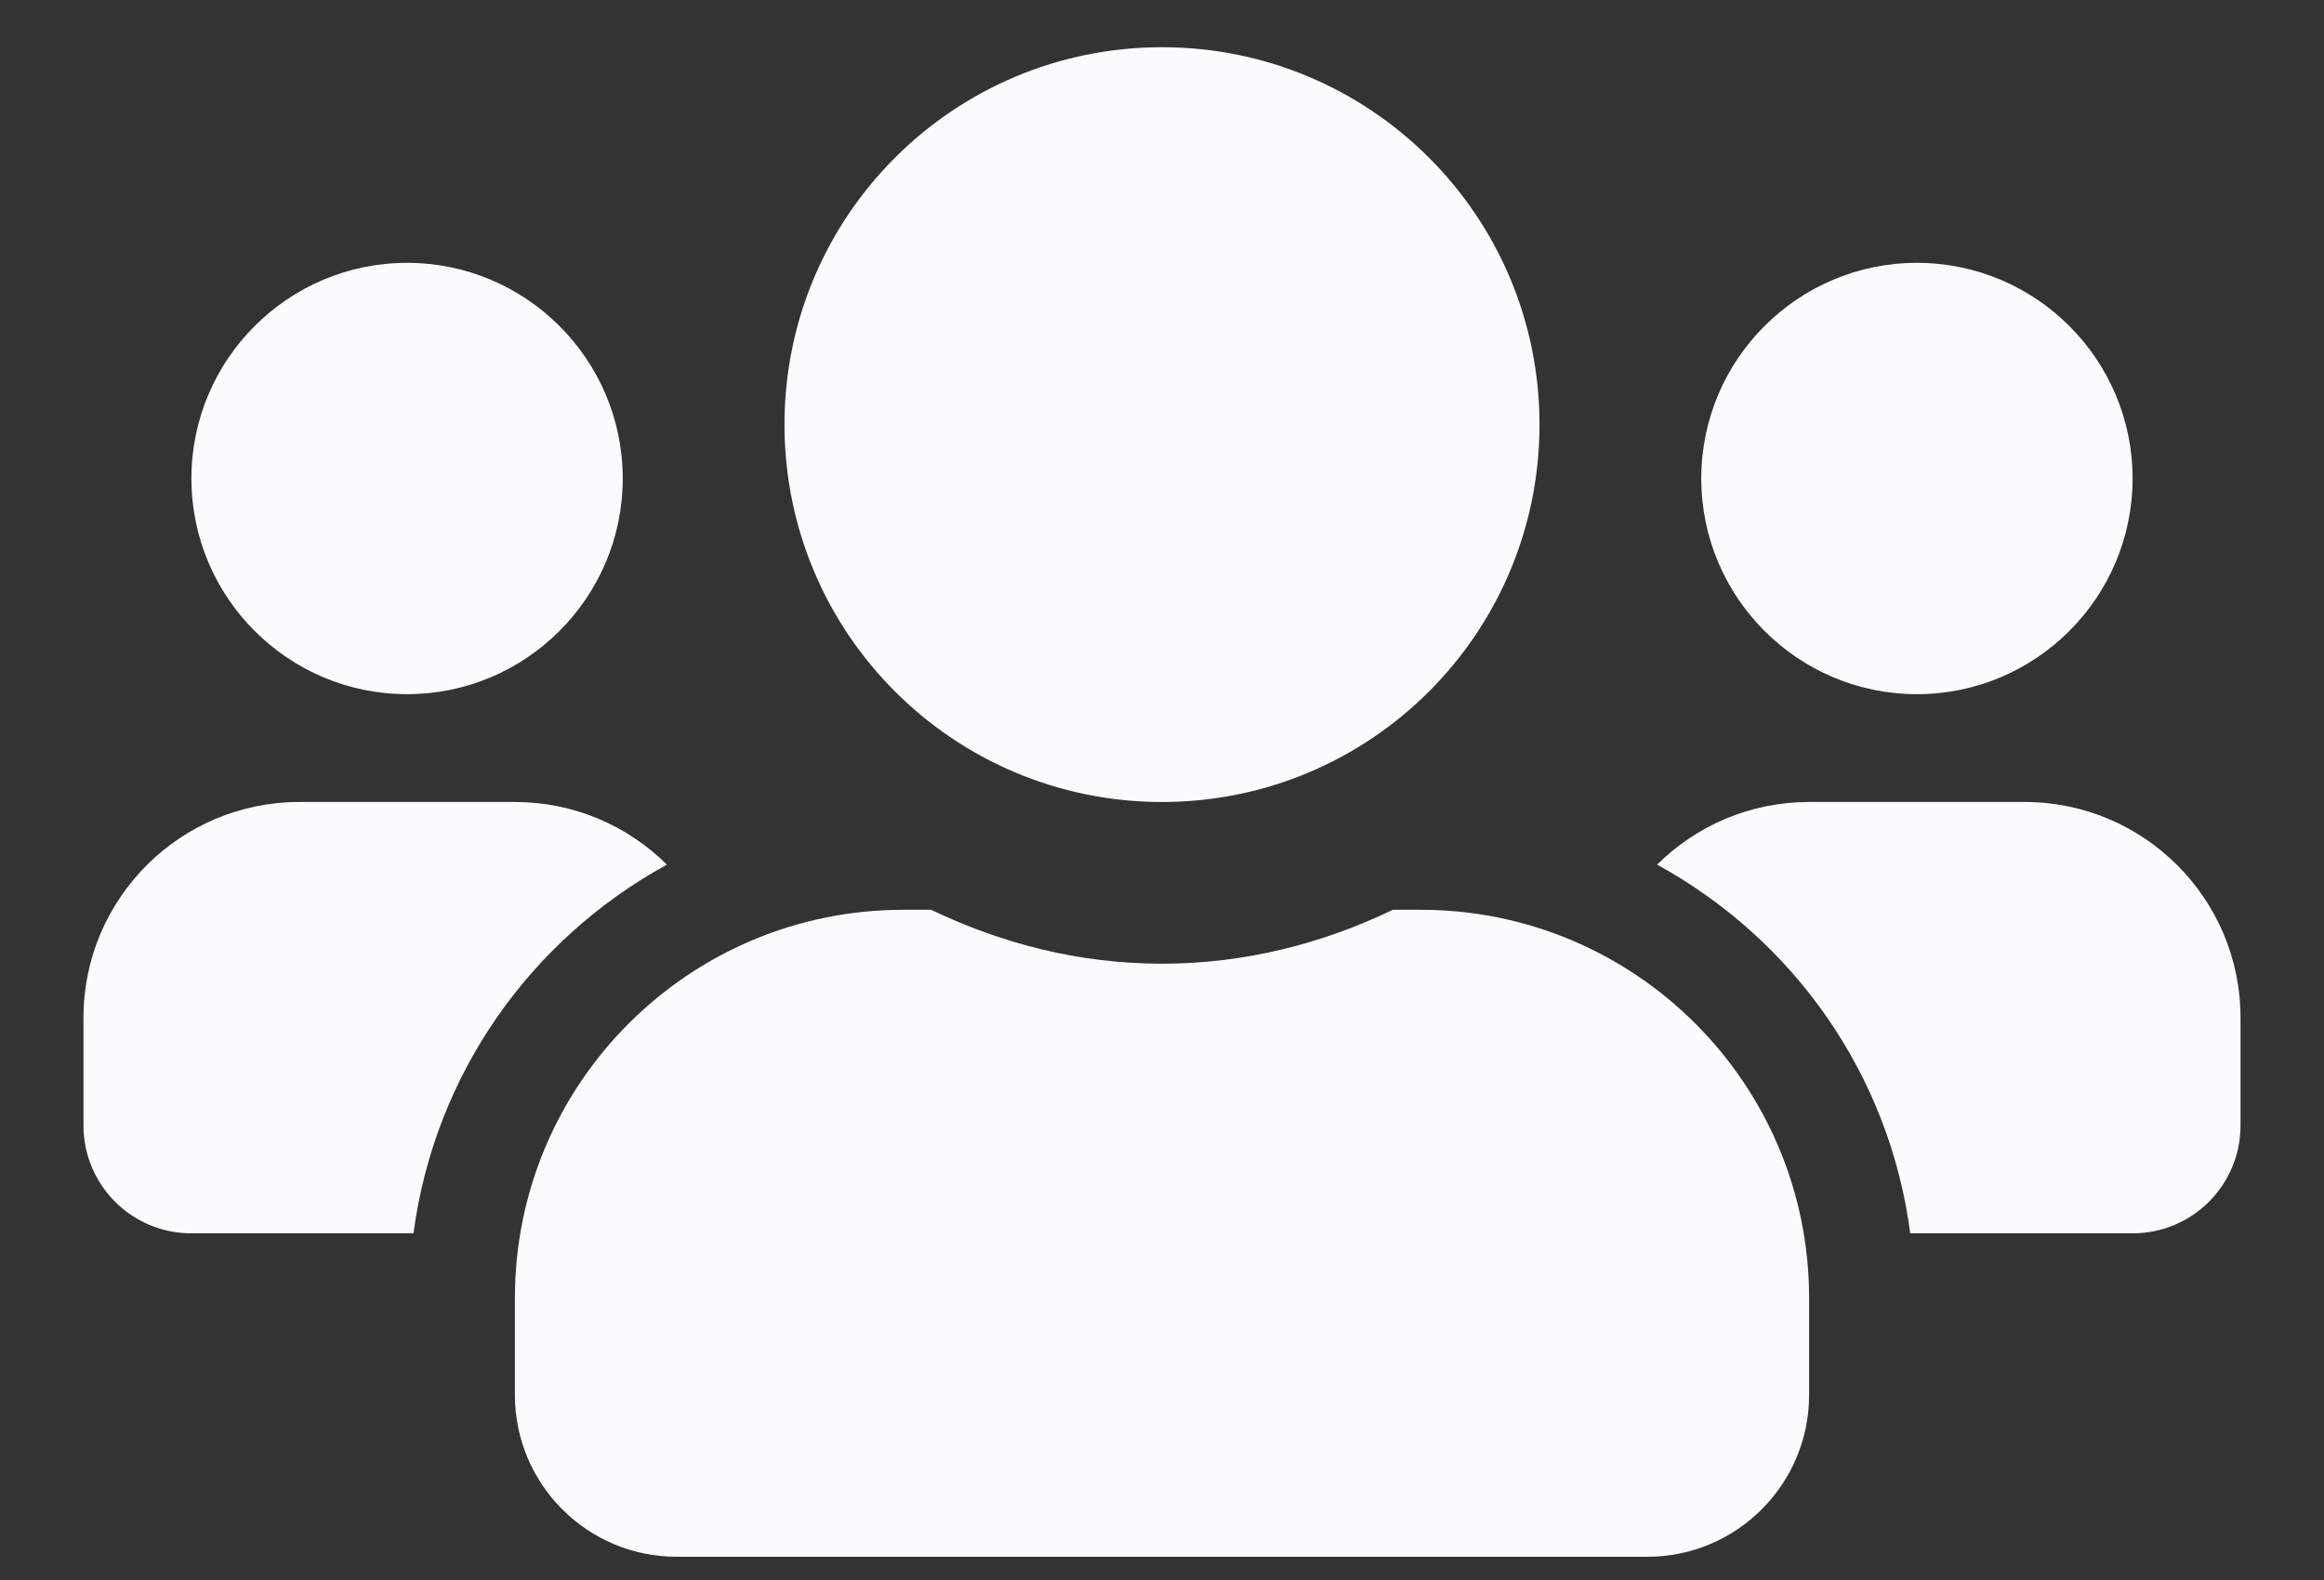 <svg width="25" height="17" viewBox="0 0 25 17" fill="none" xmlns="http://www.w3.org/2000/svg">
<rect x="0" y="0" width="25" height="17" fill="#333333" stroke="none"/>
<path id="Vector" d="M4.379 7.469C5.659 7.469 6.699 6.428 6.699 5.148C6.699 3.869 5.659 2.828 4.379 2.828C3.099 2.828 2.059 3.869 2.059 5.148C2.059 6.428 3.099 7.469 4.379 7.469ZM20.621 7.469C21.901 7.469 22.941 6.428 22.941 5.148C22.941 3.869 21.901 2.828 20.621 2.828C19.341 2.828 18.301 3.869 18.301 5.148C18.301 6.428 19.341 7.469 20.621 7.469ZM21.781 8.629H19.461C18.823 8.629 18.246 8.886 17.826 9.303C19.287 10.104 20.324 11.551 20.549 13.27H22.941C23.583 13.27 24.102 12.751 24.102 12.109V10.949C24.102 9.669 23.061 8.629 21.781 8.629ZM12.5 8.629C14.744 8.629 16.561 6.813 16.561 4.568C16.561 2.324 14.744 0.508 12.5 0.508C10.256 0.508 8.439 2.324 8.439 4.568C8.439 6.813 10.256 8.629 12.5 8.629ZM15.284 9.789H14.983C14.229 10.152 13.392 10.369 12.5 10.369C11.608 10.369 10.774 10.152 10.017 9.789H9.716C7.41 9.789 5.539 11.66 5.539 13.966V15.01C5.539 15.97 6.319 16.75 7.279 16.75H17.721C18.681 16.75 19.461 15.97 19.461 15.01V13.966C19.461 11.66 17.59 9.789 15.284 9.789ZM7.174 9.303C6.754 8.886 6.177 8.629 5.539 8.629H3.219C1.939 8.629 0.898 9.669 0.898 10.949V12.109C0.898 12.751 1.417 13.27 2.059 13.27H4.448C4.676 11.551 5.713 10.104 7.174 9.303Z" fill="#FAFBFC"/>
</svg>
